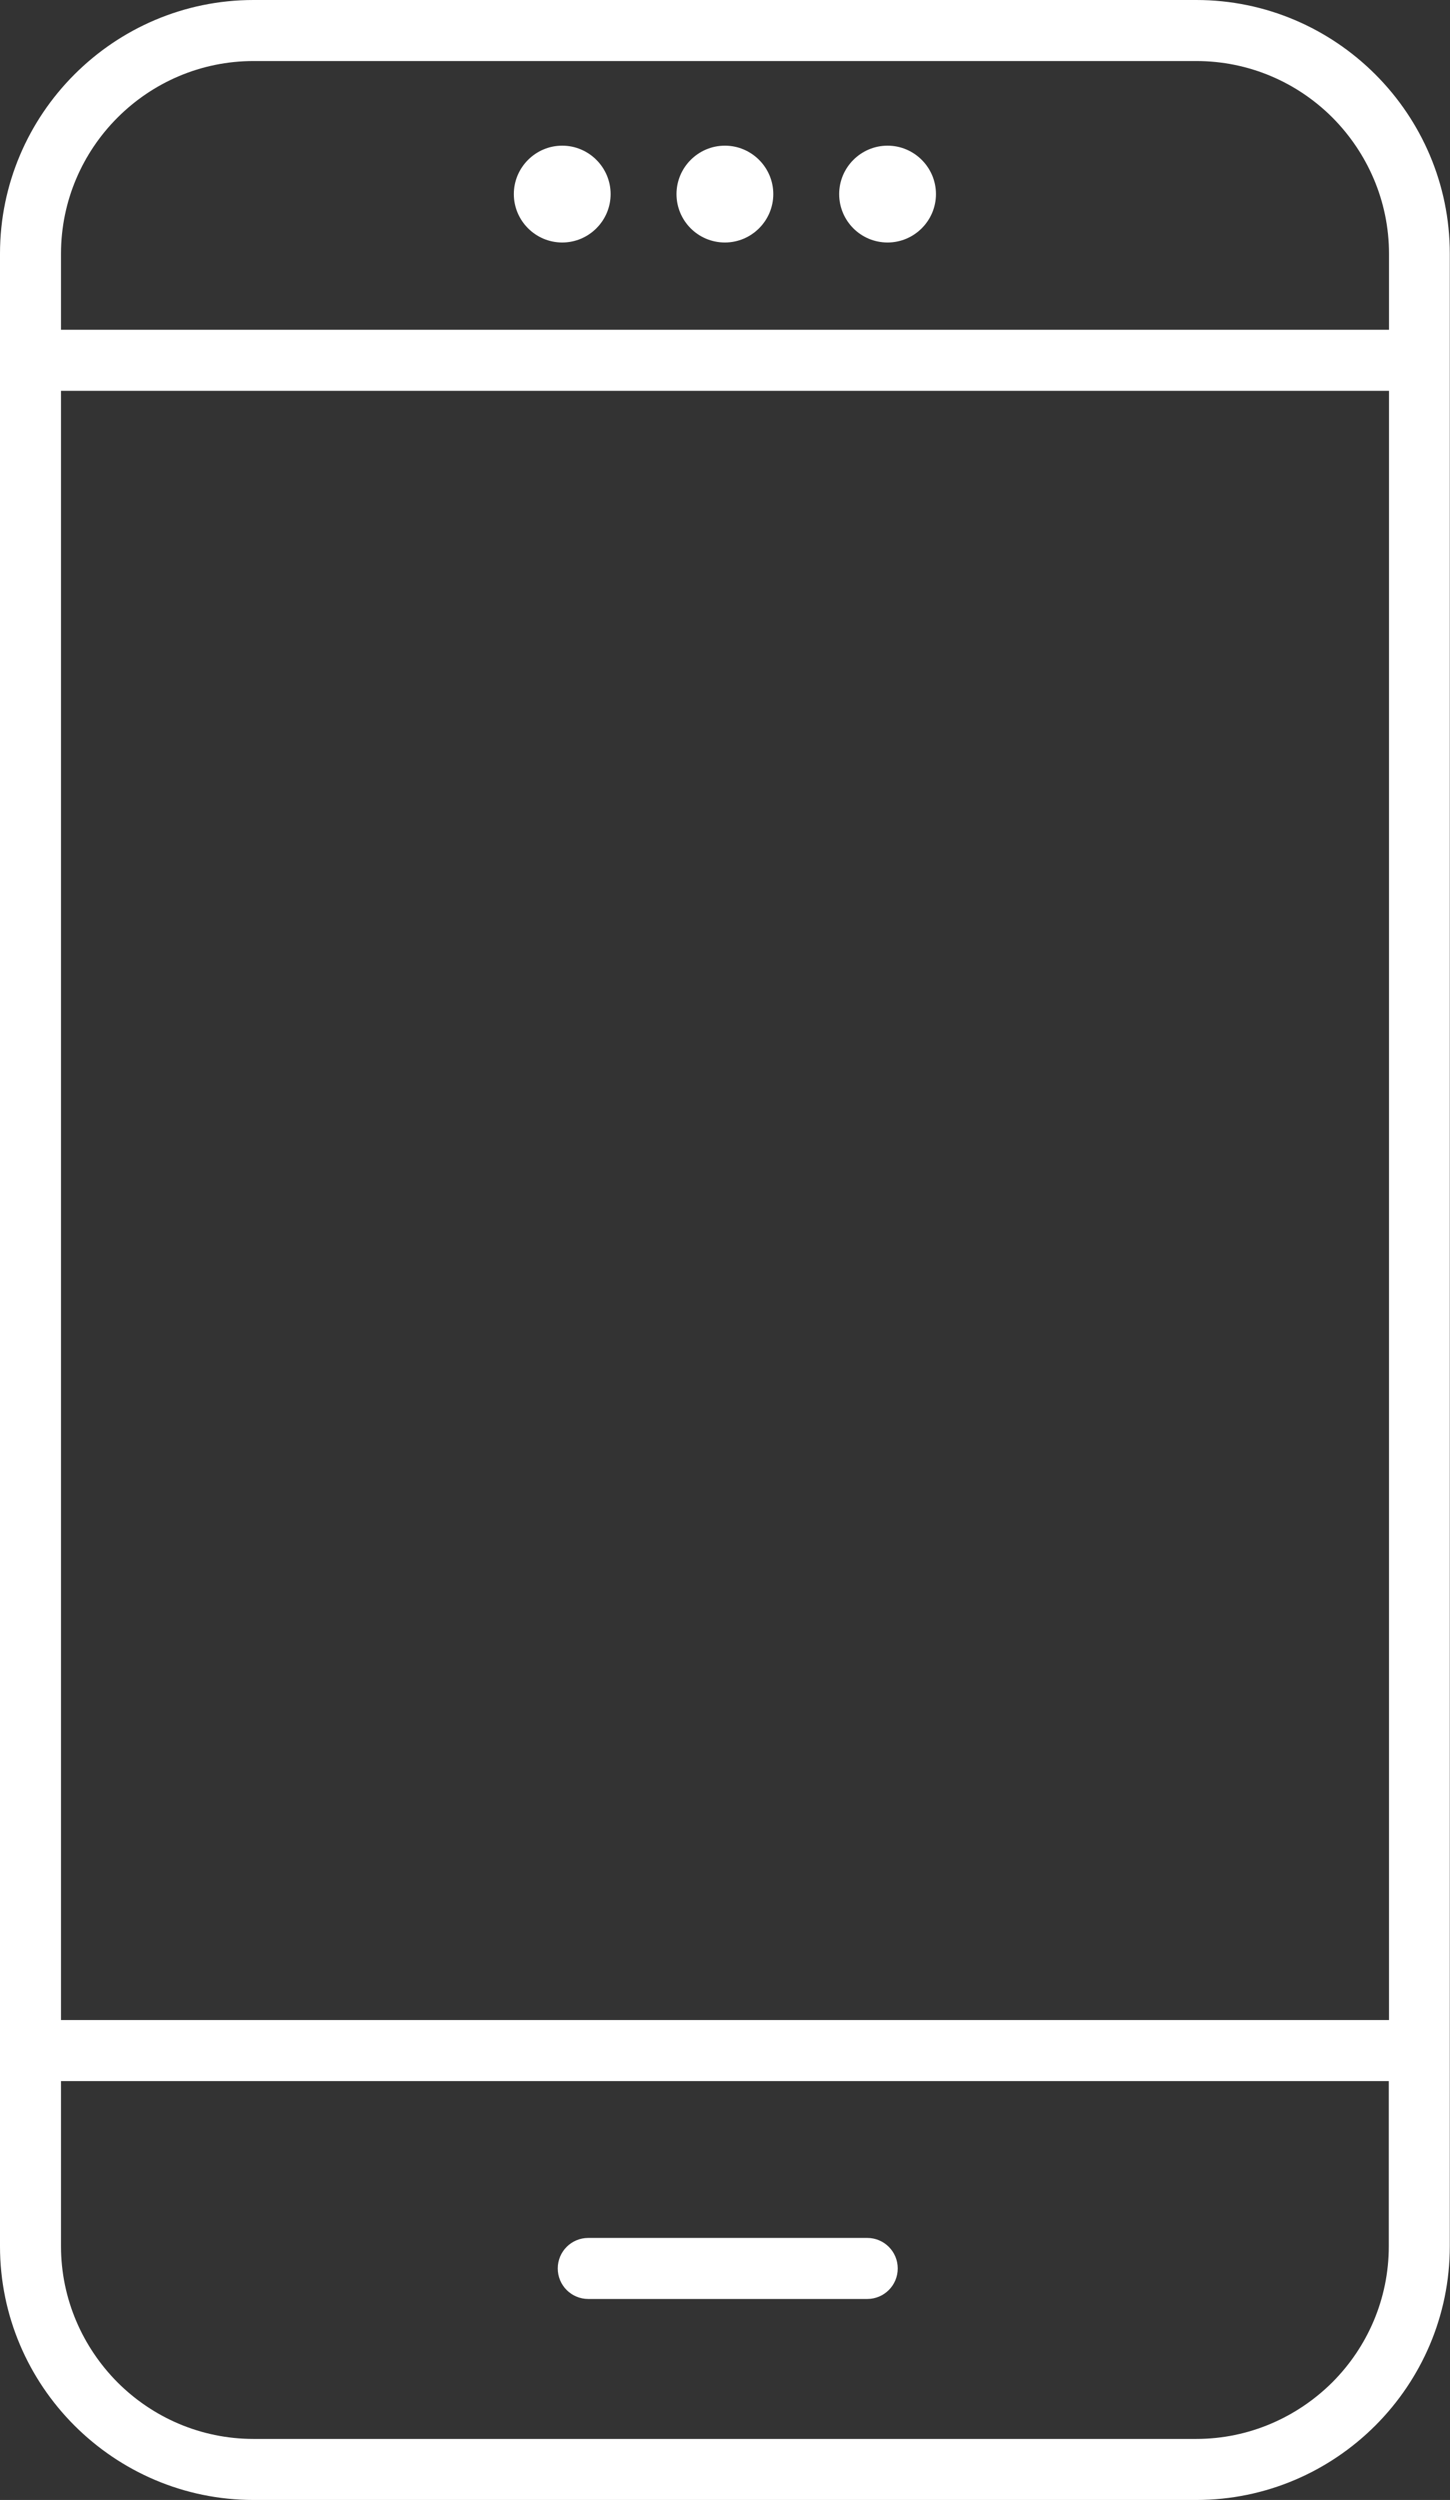 <?xml version="1.0" encoding="utf-8"?><svg fill="white" version="1.1" id="Layer_1" xmlns="http://www.w3.org/2000/svg" xmlns:xlink="http://www.w3.org/1999/xlink" x="0px" y="0px" viewBox="0 0 71.31 122.88" style="enable-background:new 0 0 71.31 122.88" xml:space="preserve"><rect x="0" y="0" width="71.31" height="122.88" fill="#333333" stroke="none"/><g><path d="M12.47,0h46.36c3.43,0,6.55,1.4,8.81,3.66c2.26,2.26,3.66,5.38,3.66,8.81v97.94c0,3.43-1.4,6.55-3.66,8.81 c-2.26,2.26-5.38,3.66-8.81,3.66H12.47c-3.43,0-6.55-1.4-8.81-3.66C1.4,116.96,0,113.84,0,110.41V12.47c0-3.43,1.4-6.55,3.66-8.81 C5.92,1.4,9.04,0,12.47,0L12.47,0z M28.93,113c-0.83,0-1.5-0.67-1.5-1.5c0-0.83,0.67-1.5,1.5-1.5h13.72c0.83,0,1.5,0.67,1.5,1.5 c0,0.83-0.67,1.5-1.5,1.5H28.93L28.93,113z M27.65,7.16c1.31,0,2.38,1.07,2.38,2.38c0,1.31-1.07,2.38-2.38,2.38 c-1.31,0-2.38-1.07-2.38-2.38C25.27,8.23,26.34,7.16,27.65,7.16L27.65,7.16z M35.65,7.16c1.31,0,2.38,1.07,2.38,2.38 c0,1.31-1.07,2.38-2.38,2.38c-1.32,0-2.38-1.07-2.38-2.38C33.27,8.23,34.34,7.16,35.65,7.16L35.65,7.16z M43.65,7.16 c1.31,0,2.38,1.07,2.38,2.38c0,1.31-1.07,2.38-2.38,2.38c-1.32,0-2.38-1.07-2.38-2.38C41.27,8.23,42.34,7.16,43.65,7.16L43.65,7.16 z M3,99.29h65.31V19.21H3V99.29L3,99.29z M68.31,102.29H3v8.12c0,2.6,1.07,4.97,2.78,6.69c1.72,1.72,4.09,2.78,6.69,2.78h46.36 c2.6,0,4.97-1.07,6.69-2.78c1.72-1.72,2.78-4.09,2.78-6.69V102.29L68.31,102.29z M3,16.21h65.31v-3.74c0-2.6-1.07-4.97-2.78-6.69 C63.81,4.06,61.44,3,58.83,3H12.47C9.87,3,7.5,4.06,5.78,5.78C4.06,7.5,3,9.87,3,12.47V16.21L3,16.21z"/></g></svg>